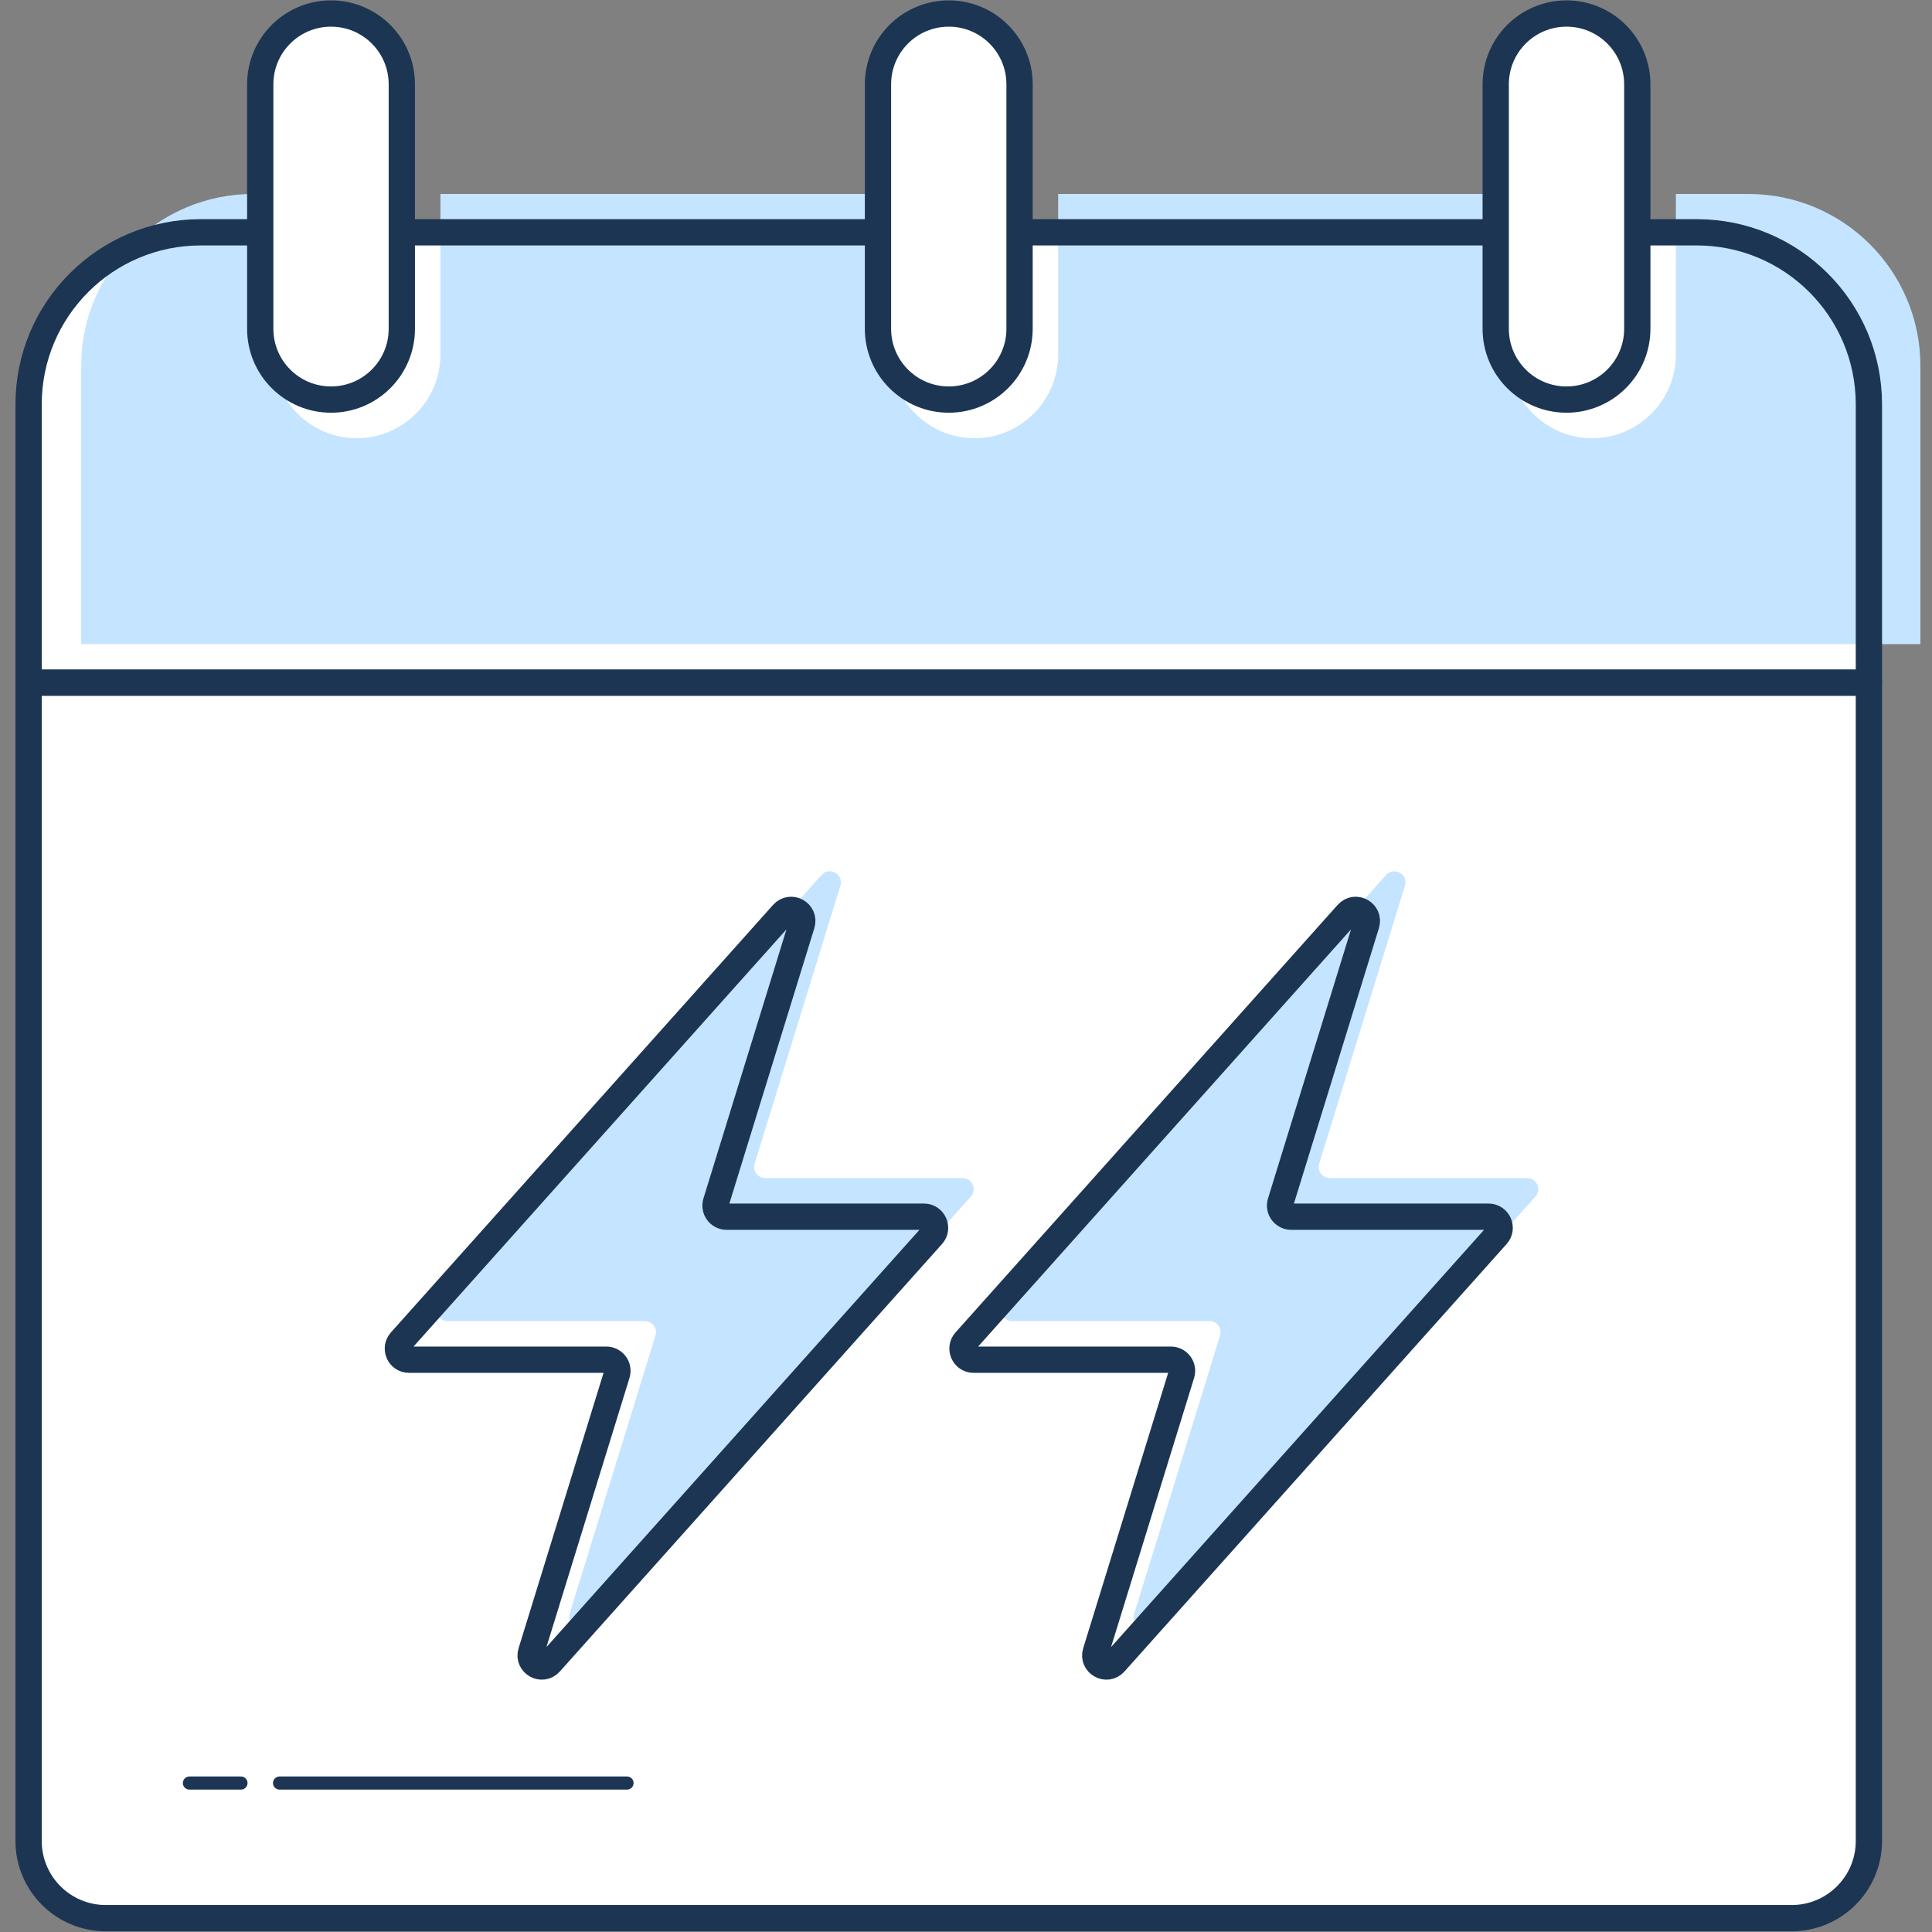 <?xml version="1.0" encoding="utf-8"?>
<!-- Generator: Adobe Illustrator 21.0.2, SVG Export Plug-In . SVG Version: 6.00 Build 0)  -->
<svg version="1.1" id="Layer_2" xmlns="http://www.w3.org/2000/svg" xmlns:xlink="http://www.w3.org/1999/xlink" x="0px" y="0px"
	 viewBox="0 0 500 500" style="enable-background:new 0 0 500 500;" xml:space="preserve">
<rect x="0" y="0" width="500" height="500" fill="#808080" stroke="none"/>
<style type="text/css">
	.st0{fill:#FFFFFF;}
	.st1{fill:#C5E4FF;}
	.st2{fill:none;stroke:#1C3553;stroke-width:6.8;stroke-linecap:round;stroke-linejoin:round;stroke-miterlimit:10;}
	.st3{fill:#FFFFFF;stroke:#1C3553;stroke-width:6.8;stroke-linecap:round;stroke-linejoin:round;stroke-miterlimit:10;}
	.st4{fill:none;stroke:#1C3553;stroke-width:3.4;stroke-linecap:round;stroke-linejoin:round;stroke-miterlimit:10;}
</style>
<path class="st0" d="M439.13,60.12H51.94c-24.6,0-44.54,19.94-44.54,44.54v72.03h476.27v-72.02
	C483.68,80.06,463.73,60.12,439.13,60.12z"/>
<path class="st1" d="M452.48,50.2h-18.76v41.56c0,11.94-9.71,21.65-21.65,21.65s-21.65-9.71-21.65-21.65V50.2H273.85v41.56
	c0,11.94-9.71,21.65-21.65,21.65c-11.94,0-21.65-9.71-21.65-21.65V50.2H113.98v41.56c0,11.94-9.71,21.65-21.65,21.65
	s-21.65-9.71-21.65-21.65V50.2h-5.16c-24.58,0-44.51,19.93-44.51,44.51v71.99H497V94.71C497,70.13,477.07,50.2,452.48,50.2z"/>
<path class="st2" d="M439.13,60.12H51.94c-24.6,0-44.54,19.94-44.54,44.54v72.03h476.27v-72.02
	C483.68,80.06,463.73,60.12,439.13,60.12z"/>
<path class="st3" d="M483.68,176.69H7.4v299.75c0,11.04,8.95,19.98,19.98,19.98h436.31c11.04,0,19.98-8.95,19.98-19.98V176.69z"/>
<path class="st3" d="M245.54,103.41L245.54,103.41c10.12,0,18.32-8.2,18.32-18.32V21.82c0-10.12-8.2-18.32-18.32-18.32h0
	c-10.12,0-18.32,8.2-18.32,18.32V85.1C227.22,95.21,235.42,103.41,245.54,103.41z"/>
<path class="st3" d="M405.41,103.41L405.41,103.41c10.12,0,18.32-8.2,18.32-18.32V21.82c0-10.12-8.2-18.32-18.32-18.32h0
	c-10.12,0-18.32,8.2-18.32,18.32V85.1C387.09,95.21,395.29,103.41,405.41,103.41z"/>
<path class="st3" d="M85.67,103.41L85.67,103.41c10.12,0,18.32-8.2,18.32-18.32V21.82c0-10.12-8.2-18.32-18.32-18.32h0
	c-10.12,0-18.32,8.2-18.32,18.32V85.1C67.35,95.21,75.55,103.41,85.67,103.41z"/>
<path class="st1" d="M249.11,304.89h-51.07c-1.93,0-3.32-1.87-2.75-3.72l22.2-71.95c0.91-2.95-2.83-5.06-4.89-2.76l-98.92,110.65
	c-1.65,1.85-0.34,4.79,2.14,4.79h51.07c1.93,0,3.32,1.87,2.75,3.72l-22.2,71.95c-0.91,2.95,2.83,5.06,4.89,2.76l98.92-110.65
	C252.91,307.83,251.59,304.89,249.11,304.89z"/>
<path class="st1" d="M395.22,304.89h-51.07c-1.93,0-3.32-1.87-2.75-3.72l22.2-71.95c0.91-2.95-2.83-5.06-4.89-2.76l-98.92,110.65
	c-1.65,1.85-0.34,4.79,2.14,4.79h51.07c1.93,0,3.32,1.87,2.75,3.72l-22.2,71.95c-0.91,2.95,2.83,5.06,4.89,2.76l98.92-110.65
	C399.02,307.83,397.71,304.89,395.22,304.89z"/>
<path class="st2" d="M239.12,314.88h-51.07c-1.93,0-3.32-1.87-2.75-3.72l22.2-71.95c0.91-2.95-2.83-5.06-4.89-2.76L103.7,347.1
	c-1.65,1.85-0.34,4.79,2.14,4.79h51.07c1.93,0,3.32,1.87,2.75,3.72l-22.2,71.95c-0.91,2.95,2.83,5.06,4.89,2.76l98.92-110.65
	C242.91,317.82,241.6,314.88,239.12,314.88z"/>
<path class="st2" d="M385.23,314.88h-51.07c-1.93,0-3.32-1.87-2.75-3.72l22.2-71.95c0.91-2.95-2.83-5.06-4.89-2.76L249.82,347.1
	c-1.65,1.85-0.34,4.79,2.14,4.79h51.07c1.93,0,3.32,1.87,2.75,3.72l-22.2,71.95c-0.91,2.95,2.83,5.06,4.89,2.76l98.92-110.65
	C389.03,317.82,387.72,314.88,385.23,314.88z"/>
<line class="st4" x1="162.27" y1="461.45" x2="72.35" y2="461.45"/>
<line class="st4" x1="62.36" y1="461.45" x2="49.03" y2="461.45"/>
</svg>
